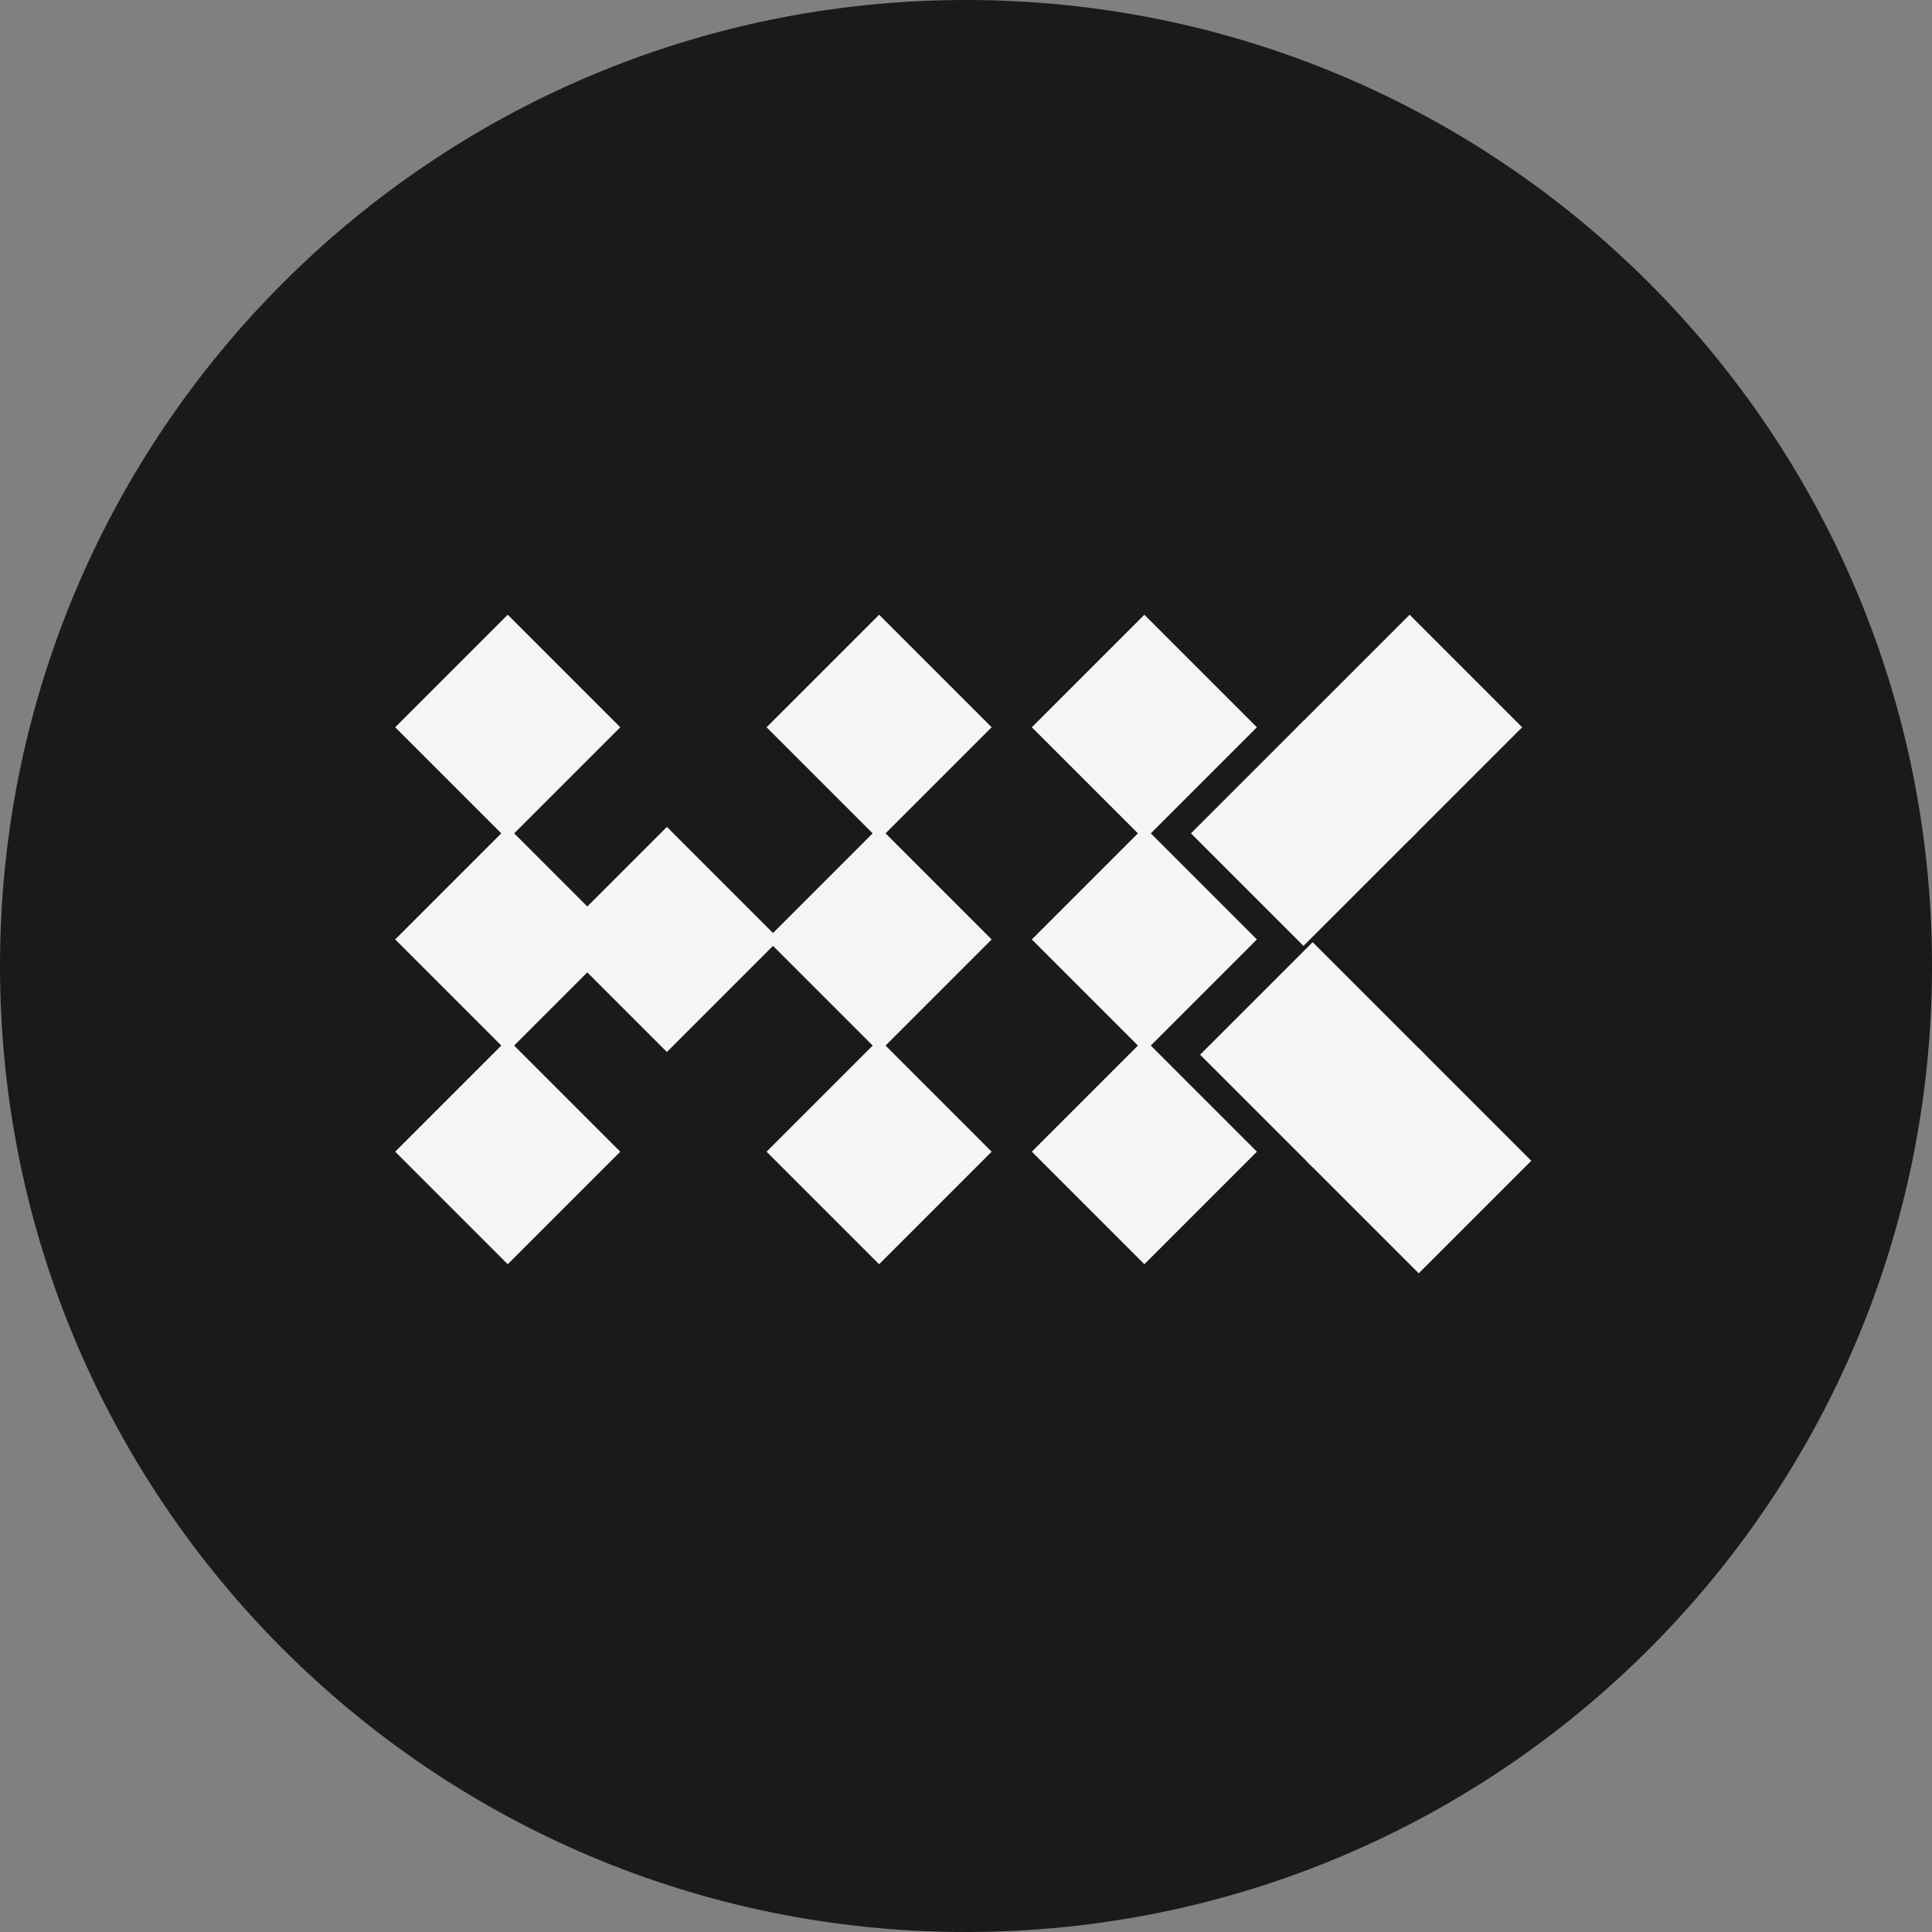<svg width="44" height="44" viewBox="0 0 44 44" fill="none" xmlns="http://www.w3.org/2000/svg">
<rect x="0" y="0" width="44" height="44" fill="#808080" stroke="none"/>
<path d="M44 22C44 9.85 34.15 0 22 0C9.85 0 0 9.85 0 22C0 34.15 9.85 44 22 44C34.15 44 44 34.15 44 22Z" fill="#1A1A1C"/>
<path d="M20.021 23.666L22.584 26.229L20.021 28.792L17.458 26.229L20.021 23.666Z" fill="#F5F5F7"/>
<path d="M26.062 23.666L28.625 26.229L26.062 28.792L23.499 26.229L26.062 23.666Z" fill="#F5F5F7"/>
<path d="M29.686 16.416L32.249 18.979L29.686 21.542L27.123 18.979L29.686 16.416Z" fill="#F5F5F7"/>
<path d="M32.103 14L34.666 16.563L32.103 19.126L29.54 16.563L32.103 14Z" fill="#F5F5F7"/>
<path d="M29.895 21.457L32.458 24.02L29.895 26.583L27.331 24.02L29.895 21.457Z" fill="#F5F5F7"/>
<path d="M32.311 23.873L34.874 26.436L32.311 28.999L29.748 26.436L32.311 23.873Z" fill="#F5F5F7"/>
<path d="M11.563 23.666L14.126 26.229L11.563 28.792L9 26.229L11.563 23.666Z" fill="#F5F5F7"/>
<path d="M11.563 18.832L14.126 21.395L11.563 23.958L9 21.395L11.563 18.832Z" fill="#F5F5F7"/>
<path d="M22.584 16.563L20.021 19.126L17.458 16.563L20.021 14L22.584 16.563Z" fill="#F5F5F7"/>
<path d="M28.625 16.563L26.062 19.126L23.499 16.563L26.062 14L28.625 16.563Z" fill="#F5F5F7"/>
<path d="M11.563 14L14.126 16.563L11.563 19.126L9 16.563L11.563 14Z" fill="#F5F5F7"/>
<path d="M17.751 21.395L15.188 23.958L12.625 21.395L15.188 18.832L17.751 21.395Z" fill="#F5F5F7"/>
<path d="M22.584 21.395L20.021 23.958L17.458 21.395L20.021 18.832L22.584 21.395Z" fill="#F5F5F7"/>
<path d="M28.625 21.395L26.062 23.958L23.499 21.395L26.062 18.832L28.625 21.395Z" fill="#F5F5F7"/>
</svg>
